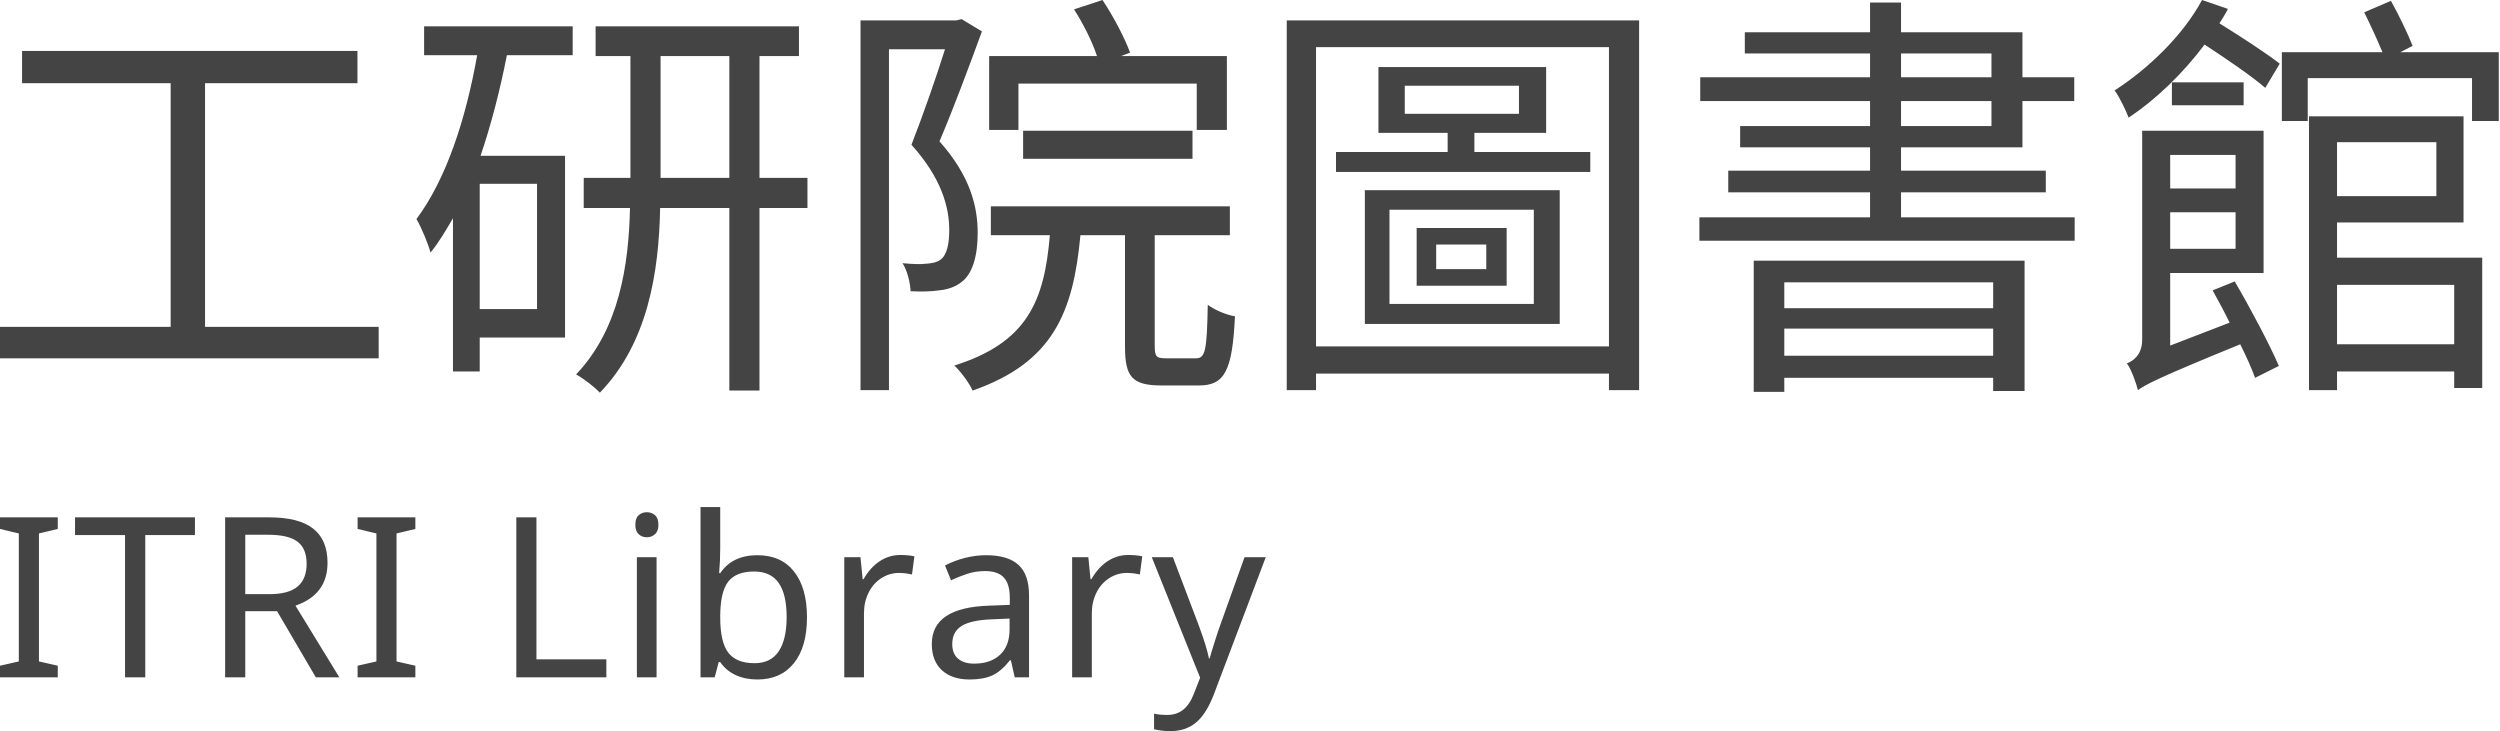 <?xml version="1.0" encoding="UTF-8"?>
<svg width="212px" height="62px" viewBox="0 0 212 62" version="1.1" xmlns="http://www.w3.org/2000/svg" xmlns:xlink="http://www.w3.org/1999/xlink">
    <title>logo</title>
    <g id="Page-1" stroke="none" stroke-width="1" fill="none" fill-rule="evenodd">
        <g id="logo" fill="#444444" fill-rule="nonzero">
            <path d="M4.898,57.436 L4.898,56.452 L3.303,56.09 L3.303,45.236 L4.898,44.855 L4.898,43.872 L0,43.872 L0,44.855 L1.596,45.236 L1.596,56.09 L0,56.452 L0,57.436 L4.898,57.436 Z M12.319,57.436 L12.319,45.375 L16.531,45.375 L16.531,43.872 L6.363,43.872 L6.363,45.375 L10.603,45.375 L10.603,57.436 L12.319,57.436 Z M20.798,57.436 L20.798,51.832 L23.498,51.832 L26.782,57.436 L28.776,57.436 L25.056,51.359 C26.868,50.734 27.774,49.522 27.774,47.722 C27.774,46.436 27.371,45.472 26.564,44.832 C25.757,44.192 24.512,43.872 22.83,43.872 L22.83,43.872 L19.091,43.872 L19.091,57.436 L20.798,57.436 Z M22.83,50.385 L20.798,50.385 L20.798,45.347 L22.737,45.347 C23.887,45.347 24.719,45.544 25.232,45.936 C25.746,46.329 26.002,46.952 26.002,47.806 C26.002,48.659 25.749,49.302 25.242,49.735 C24.735,50.168 23.931,50.385 22.83,50.385 L22.83,50.385 Z M35.223,57.436 L35.223,56.452 L33.627,56.09 L33.627,45.236 L35.223,44.855 L35.223,43.872 L30.325,43.872 L30.325,44.855 L31.92,45.236 L31.92,56.09 L30.325,56.452 L30.325,57.436 L35.223,57.436 Z M51.419,57.436 L51.419,55.914 L45.491,55.914 L45.491,43.872 L43.784,43.872 L43.784,57.436 L51.419,57.436 Z M54.86,45.561 C55.12,45.561 55.347,45.474 55.542,45.301 C55.737,45.128 55.834,44.859 55.834,44.494 C55.834,44.123 55.737,43.854 55.542,43.687 C55.347,43.52 55.12,43.436 54.86,43.436 C54.582,43.436 54.349,43.52 54.16,43.687 C53.971,43.854 53.877,44.123 53.877,44.494 C53.877,44.859 53.971,45.128 54.16,45.301 C54.349,45.474 54.582,45.561 54.86,45.561 Z M55.677,57.436 L55.677,47.249 L54.007,47.249 L54.007,57.436 L55.677,57.436 Z M64.229,57.621 C65.547,57.621 66.577,57.162 67.319,56.243 C68.061,55.325 68.432,54.025 68.432,52.342 C68.432,50.685 68.067,49.394 67.337,48.469 C66.608,47.544 65.572,47.082 64.229,47.082 C62.813,47.082 61.762,47.589 61.075,48.604 L61.075,48.604 L60.982,48.604 C61.044,47.905 61.075,47.206 61.075,46.507 L61.075,46.507 L61.075,43 L59.405,43 L59.405,57.436 L60.602,57.436 C60.605,57.425 60.609,57.412 60.614,57.396 L60.65,57.27 C60.707,57.06 60.806,56.686 60.945,56.146 L60.945,56.146 L61.075,56.146 C61.415,56.635 61.854,57.003 62.393,57.25 C62.931,57.497 63.543,57.621 64.229,57.621 Z M63.988,56.239 C62.955,56.239 62.212,55.94 61.757,55.344 C61.302,54.747 61.075,53.752 61.075,52.361 L61.075,52.361 L61.075,52.287 C61.075,50.901 61.298,49.918 61.743,49.336 C62.188,48.755 62.924,48.464 63.951,48.464 C64.885,48.464 65.578,48.786 66.029,49.429 C66.481,50.072 66.707,51.037 66.707,52.324 C66.707,53.592 66.482,54.561 66.034,55.232 C65.586,55.903 64.904,56.239 63.988,56.239 Z M73.265,57.436 L73.265,51.999 C73.265,51.362 73.395,50.782 73.654,50.26 C73.914,49.737 74.274,49.327 74.735,49.03 C75.196,48.733 75.695,48.585 76.233,48.585 C76.592,48.585 76.96,48.628 77.337,48.715 L77.337,48.715 L77.542,47.175 C77.195,47.101 76.796,47.063 76.345,47.063 C75.72,47.063 75.142,47.237 74.61,47.583 C74.078,47.929 73.617,48.44 73.228,49.114 L73.228,49.114 L73.153,49.114 L72.968,47.249 L71.595,47.249 L71.595,57.436 L73.265,57.436 Z M82.226,57.621 C82.993,57.621 83.628,57.508 84.132,57.282 C84.636,57.057 85.142,56.625 85.649,55.988 L85.649,55.988 L85.723,55.988 L86.048,57.436 L87.263,57.436 L87.263,50.496 C87.263,49.309 86.963,48.443 86.363,47.898 C85.763,47.354 84.848,47.082 83.617,47.082 C83.023,47.082 82.424,47.159 81.817,47.314 C81.211,47.469 80.652,47.682 80.138,47.954 L80.138,47.954 L80.648,49.207 C81.069,49.009 81.519,48.829 81.998,48.668 C82.478,48.508 82.986,48.427 83.524,48.427 C84.26,48.427 84.795,48.611 85.129,48.979 C85.463,49.347 85.63,49.918 85.63,50.691 L85.63,50.691 L85.63,51.294 L83.905,51.359 C80.645,51.458 79.016,52.54 79.016,54.606 C79.016,55.565 79.3,56.307 79.869,56.833 C80.438,57.358 81.224,57.621 82.226,57.621 Z M82.606,56.276 C82.018,56.276 81.562,56.134 81.238,55.849 C80.913,55.565 80.75,55.156 80.75,54.625 C80.75,53.919 81.018,53.403 81.553,53.075 C82.088,52.747 82.94,52.562 84.109,52.519 L84.109,52.519 L85.612,52.454 L85.612,53.372 C85.612,54.3 85.344,55.016 84.809,55.52 C84.274,56.024 83.54,56.276 82.606,56.276 Z M92.587,57.436 L92.587,51.999 C92.587,51.362 92.717,50.782 92.977,50.26 C93.237,49.737 93.597,49.327 94.058,49.03 C94.519,48.733 95.018,48.585 95.556,48.585 C95.915,48.585 96.283,48.628 96.66,48.715 L96.66,48.715 L96.864,47.175 C96.518,47.101 96.119,47.063 95.667,47.063 C95.043,47.063 94.465,47.237 93.933,47.583 C93.401,47.929 92.94,48.44 92.55,49.114 L92.55,49.114 L92.476,49.114 L92.291,47.249 L90.917,47.249 L90.917,57.436 L92.587,57.436 Z M99.248,62 C100.113,62 100.84,61.756 101.428,61.267 C102.015,60.778 102.522,59.971 102.949,58.846 L102.949,58.846 L107.337,47.249 L105.538,47.249 L103.469,53.029 C103.333,53.406 103.166,53.909 102.968,54.536 C102.77,55.164 102.643,55.592 102.587,55.821 L102.587,55.821 L102.513,55.821 C102.408,55.234 102.124,54.309 101.66,53.047 L101.66,53.047 L99.461,47.249 L97.67,47.249 L101.771,57.473 L101.242,58.827 C101.007,59.439 100.704,59.892 100.333,60.186 C99.962,60.48 99.51,60.627 98.979,60.627 C98.546,60.627 98.174,60.59 97.865,60.516 L97.865,60.516 L97.865,61.842 C98.323,61.947 98.784,62 99.248,62 Z" id="ITRILibrary"></path>
            <path d="M32.112,30.384 L32.112,27.72 L17.388,27.72 L17.388,7.056 L30.312,7.056 L30.312,4.32 L1.872,4.32 L1.872,7.056 L14.472,7.056 L14.472,27.72 L0,27.72 L0,30.384 L32.112,30.384 Z M40.68,31.5 L40.68,28.62 L47.916,28.62 L47.916,13.212 L40.752,13.212 C41.652,10.548 42.408,7.632 42.984,4.68 L48.564,4.68 L48.564,2.232 L35.964,2.232 L35.964,4.68 L40.464,4.68 C39.492,10.152 37.836,15.192 35.316,18.576 C35.748,19.296 36.36,20.808 36.504,21.42 C37.224,20.556 37.8,19.548 38.412,18.504 L38.412,31.5 L40.68,31.5 Z M50.868,33.3 C54.936,29.088 55.872,23.112 55.98,17.64 L61.848,17.64 L61.848,33.12 L64.404,33.12 L64.404,17.64 L68.472,17.64 L68.472,15.084 L64.404,15.084 L64.404,4.752 L67.752,4.752 L67.752,2.232 L50.508,2.232 L50.508,4.752 L53.46,4.752 L53.46,15.084 L49.5,15.084 L49.5,17.64 L53.424,17.64 C53.316,22.464 52.524,27.9 48.852,31.752 C49.464,32.076 50.436,32.832 50.868,33.3 Z M61.848,15.084 L56.016,15.084 L56.016,4.752 L61.848,4.752 L61.848,15.084 Z M45.54,26.208 L40.68,26.208 L40.68,15.588 L45.54,15.588 L45.54,26.208 Z M86.364,11.016 L86.364,7.092 L101.484,7.092 L101.484,11.016 L104.04,11.016 L104.04,4.752 L95.076,4.752 L95.832,4.464 C95.4,3.276 94.428,1.404 93.492,0 L91.08,0.792 C91.836,1.98 92.628,3.528 93.024,4.752 L83.88,4.752 L83.88,11.016 L86.364,11.016 Z M75.384,33.084 L75.384,4.176 L80.136,4.176 C79.38,6.588 78.3,9.684 77.292,12.276 C79.848,15.12 80.496,17.568 80.496,19.512 C80.496,20.628 80.316,21.636 79.74,22.032 C79.452,22.248 79.056,22.32 78.624,22.356 C78.048,22.428 77.364,22.392 76.536,22.32 C76.968,23.004 77.184,24.012 77.22,24.696 C78.012,24.732 78.912,24.732 79.632,24.624 C80.352,24.552 81,24.336 81.504,23.94 C82.476,23.256 82.908,21.672 82.908,19.764 C82.908,17.532 82.296,14.94 79.668,11.988 C80.892,9.108 82.188,5.616 83.268,2.664 L81.54,1.62 L81.108,1.728 L72.972,1.728 L72.972,33.084 L75.384,33.084 Z M101.124,13.464 L101.124,11.088 L86.76,11.088 L86.76,13.464 L101.124,13.464 Z M82.476,33.12 C89.28,30.744 91.008,26.532 91.62,19.944 L95.4,19.944 L95.4,29.376 C95.4,31.932 95.976,32.688 98.496,32.688 L101.664,32.688 C103.824,32.688 104.508,31.5 104.724,26.82 C104.004,26.712 102.996,26.28 102.42,25.848 C102.348,29.772 102.204,30.384 101.412,30.384 L98.856,30.384 C98.064,30.384 97.92,30.24 97.92,29.34 L97.92,19.944 L104.292,19.944 L104.292,17.496 L84.024,17.496 L84.024,19.944 L89.028,19.944 C88.56,25.524 87.12,29.052 80.928,30.996 C81.468,31.5 82.188,32.472 82.476,33.12 Z M111.6,33.084 L111.6,31.68 L136.44,31.68 L136.44,33.084 L138.996,33.084 L138.996,1.728 L109.116,1.728 L109.116,33.084 L111.6,33.084 Z M136.44,29.376 L111.6,29.376 L111.6,3.996 L136.44,3.996 L136.44,29.376 Z M134.856,14.58 L134.856,12.888 L125.028,12.888 L125.028,11.268 L131.112,11.268 L131.112,5.688 L116.892,5.688 L116.892,11.268 L122.76,11.268 L122.76,12.888 L113.292,12.888 L113.292,14.58 L134.856,14.58 Z M128.808,9.648 L119.124,9.648 L119.124,7.272 L128.808,7.272 L128.808,9.648 Z M132.264,27.468 L132.264,16.128 L115.74,16.128 L115.74,27.468 L132.264,27.468 Z M130.068,25.776 L117.828,25.776 L117.828,17.784 L130.068,17.784 L130.068,25.776 Z M127.764,24.228 L127.764,19.332 L120.132,19.332 L120.132,24.228 L127.764,24.228 Z M126.036,22.824 L121.788,22.824 L121.788,20.736 L126.036,20.736 L126.036,22.824 Z M175.932,20.412 L175.932,18.432 L161.208,18.432 L161.208,16.308 L173.484,16.308 L173.484,14.472 L161.208,14.472 L161.208,12.492 L171.504,12.492 L171.504,8.568 L175.896,8.568 L175.896,6.552 L171.504,6.552 L171.504,2.736 L161.208,2.736 L161.208,0.216 L158.58,0.216 L158.58,2.736 L147.96,2.736 L147.96,4.536 L158.58,4.536 L158.58,6.552 L144.18,6.552 L144.18,8.568 L158.58,8.568 L158.58,10.692 L147.564,10.692 L147.564,12.492 L158.58,12.492 L158.58,14.472 L146.556,14.472 L146.556,16.308 L158.58,16.308 L158.58,18.432 L144.108,18.432 L144.108,20.412 L175.932,20.412 Z M168.876,6.552 L161.208,6.552 L161.208,4.536 L168.876,4.536 L168.876,6.552 Z M168.876,10.692 L161.208,10.692 L161.208,8.568 L168.876,8.568 L168.876,10.692 Z M151.308,33.228 L151.308,32.04 L169.02,32.04 L169.02,33.156 L171.684,33.156 L171.684,22.104 L148.716,22.104 L148.716,33.228 L151.308,33.228 Z M169.02,26.136 L151.308,26.136 L151.308,23.94 L169.02,23.94 L169.02,26.136 Z M169.02,30.168 L151.308,30.168 L151.308,27.864 L169.02,27.864 L169.02,30.168 Z M180.504,9.972 C182.808,8.46 185.112,6.228 186.948,3.78 C188.82,5.004 190.98,6.48 192.096,7.452 L193.32,5.4 C192.168,4.5 190.008,3.096 188.208,1.98 C188.46,1.584 188.712,1.188 188.928,0.756 L186.732,0 C185.112,3.024 182.124,5.868 179.316,7.668 C179.712,8.172 180.324,9.468 180.504,9.972 Z M195.696,10.26 L195.696,6.624 L209.628,6.624 L209.628,10.26 L211.896,10.26 L211.896,4.428 L203.544,4.428 L204.588,3.888 C204.192,2.88 203.436,1.296 202.752,0.072 L200.484,1.044 C200.988,2.052 201.6,3.384 202.032,4.428 L193.5,4.428 L193.5,10.26 L195.696,10.26 Z M190.26,8.928 L190.26,6.984 L184.176,6.984 L184.176,8.928 L190.26,8.928 Z M198.18,33.084 L198.18,31.5 L208.116,31.5 L208.116,32.904 L210.492,32.904 L210.492,21.852 L198.18,21.852 L198.18,18.864 L208.908,18.864 L208.908,9.864 L195.804,9.864 L195.804,33.084 L198.18,33.084 Z M181.296,33.084 C181.944,32.616 182.916,32.076 189.972,29.196 C190.512,30.276 190.944,31.248 191.232,32.04 L193.248,31.032 C192.492,29.268 190.836,26.136 189.504,23.868 L187.632,24.624 C188.1,25.488 188.604,26.388 189.072,27.36 L184.032,29.304 L184.032,23.148 L191.952,23.148 L191.952,11.088 L181.656,11.088 L181.656,28.8 C181.656,30.096 180.9,30.6 180.36,30.816 C180.756,31.356 181.152,32.508 181.296,33.084 Z M206.604,16.632 L198.18,16.632 L198.18,12.06 L206.604,12.06 L206.604,16.632 Z M189.576,15.984 L184.032,15.984 L184.032,13.14 L189.576,13.14 L189.576,15.984 Z M189.576,21.096 L184.032,21.096 L184.032,18 L189.576,18 L189.576,21.096 Z M208.116,29.196 L198.18,29.196 L198.18,24.156 L208.116,24.156 L208.116,29.196 Z" id="工研院圖書館"></path>
        </g>
    </g>
</svg>